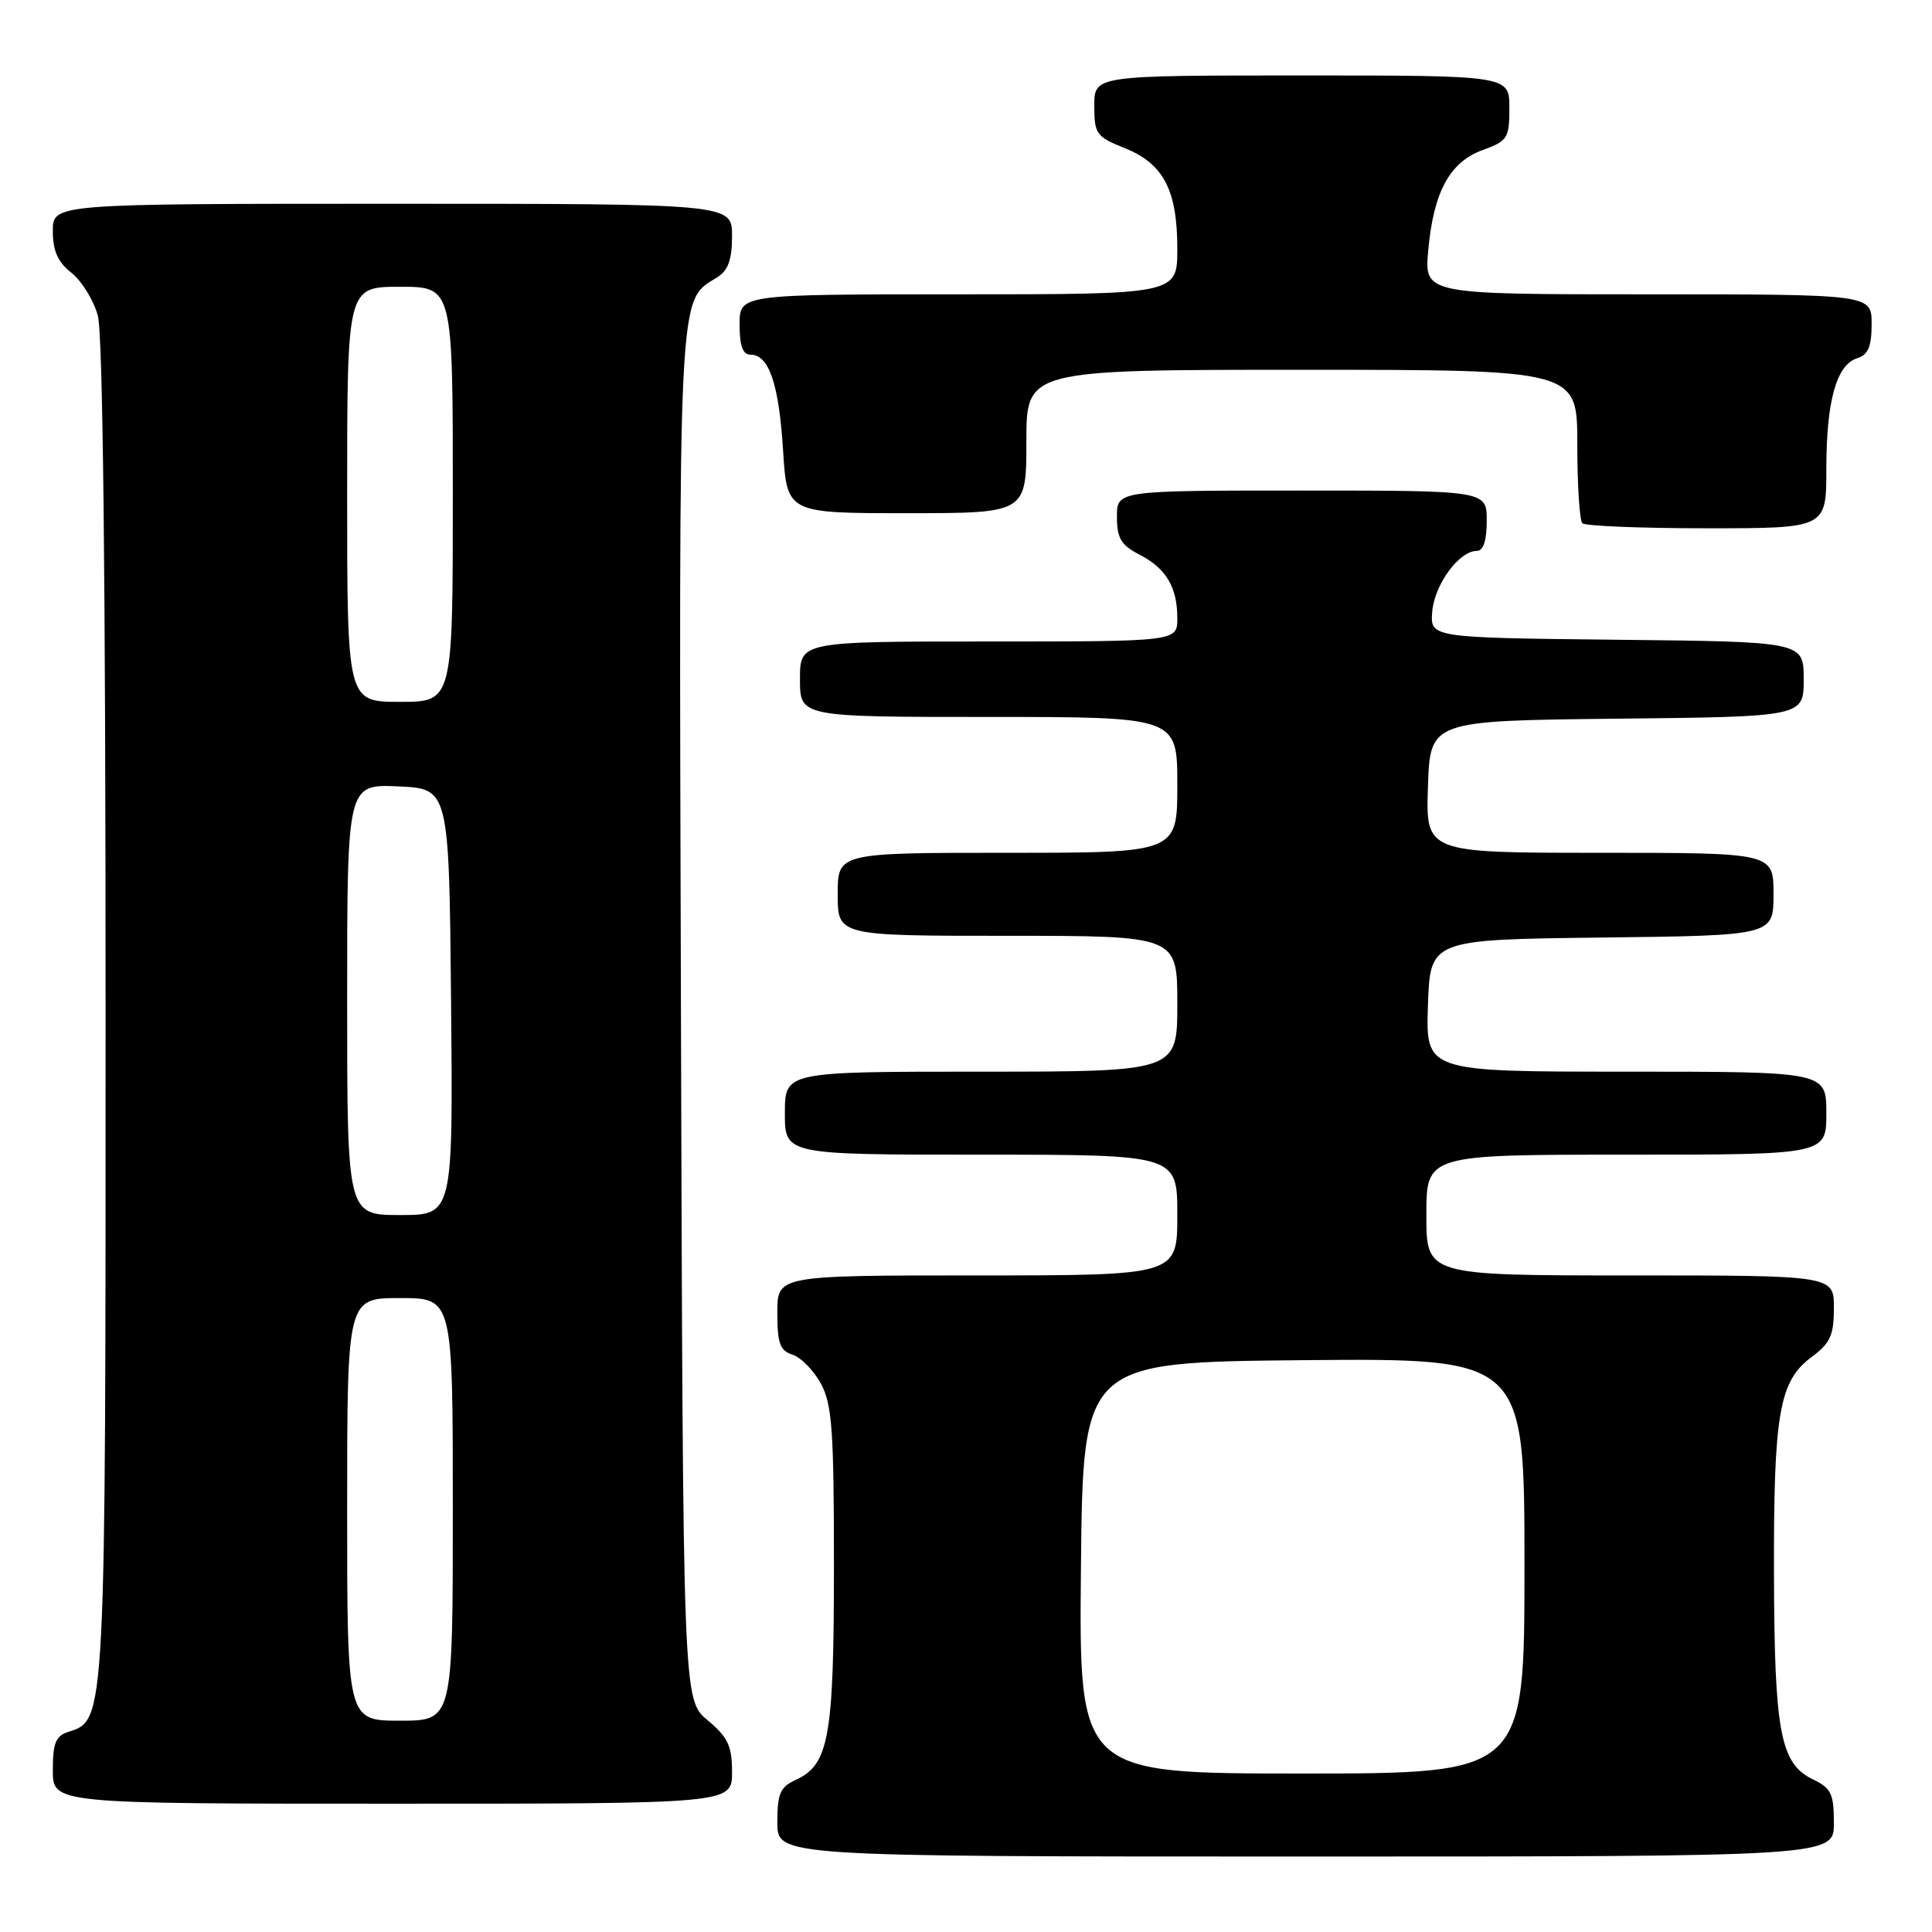 <?xml version="1.0" encoding="UTF-8" standalone="no"?>
<!DOCTYPE svg PUBLIC "-//W3C//DTD SVG 1.1//EN" "http://www.w3.org/Graphics/SVG/1.1/DTD/svg11.dtd" >
<svg xmlns="http://www.w3.org/2000/svg" xmlns:xlink="http://www.w3.org/1999/xlink" version="1.1" viewBox="0 0 256 256">
 <g >
 <path fill="currentColor"
d=" M 243.00 241.55 C 243.00 237.69 242.64 236.94 240.25 235.79 C 235.90 233.71 235.12 229.59 235.06 208.50 C 235.01 187.25 235.75 182.99 240.05 179.81 C 242.52 177.98 243.00 176.93 243.00 173.31 C 243.00 169.00 243.00 169.00 216.00 169.00 C 189.00 169.00 189.00 169.00 189.00 161.00 C 189.00 153.00 189.00 153.00 215.50 153.00 C 242.00 153.00 242.00 153.00 242.00 147.50 C 242.00 142.00 242.00 142.00 215.46 142.00 C 188.92 142.00 188.92 142.00 189.21 133.25 C 189.50 124.50 189.50 124.50 212.25 124.23 C 235.00 123.96 235.00 123.96 235.00 118.48 C 235.00 113.00 235.00 113.00 211.96 113.00 C 188.92 113.00 188.92 113.00 189.21 104.25 C 189.50 95.50 189.50 95.50 214.25 95.23 C 239.00 94.97 239.00 94.97 239.00 90.00 C 239.00 85.03 239.00 85.03 214.25 84.77 C 189.50 84.50 189.50 84.50 189.78 81.03 C 190.08 77.45 193.34 73.00 195.67 73.00 C 196.55 73.00 197.00 71.66 197.00 69.00 C 197.00 65.00 197.00 65.00 172.50 65.00 C 148.00 65.00 148.00 65.00 148.00 68.47 C 148.00 71.32 148.54 72.23 150.97 73.48 C 154.53 75.32 156.00 77.80 156.00 81.93 C 156.00 85.00 156.00 85.00 131.00 85.00 C 106.00 85.00 106.00 85.00 106.00 90.00 C 106.00 95.00 106.00 95.00 131.00 95.00 C 156.00 95.00 156.00 95.00 156.00 104.00 C 156.00 113.00 156.00 113.00 133.50 113.00 C 111.00 113.00 111.00 113.00 111.00 118.50 C 111.00 124.00 111.00 124.00 133.50 124.00 C 156.00 124.00 156.00 124.00 156.00 133.00 C 156.00 142.00 156.00 142.00 130.00 142.00 C 104.00 142.00 104.00 142.00 104.00 147.50 C 104.00 153.00 104.00 153.00 130.00 153.00 C 156.00 153.00 156.00 153.00 156.00 161.00 C 156.00 169.00 156.00 169.00 129.50 169.00 C 103.00 169.00 103.00 169.00 103.00 173.93 C 103.00 178.00 103.35 178.98 105.01 179.50 C 106.12 179.85 107.80 181.57 108.76 183.32 C 110.26 186.06 110.50 189.44 110.50 207.50 C 110.50 230.21 109.85 233.84 105.43 235.85 C 103.38 236.78 103.00 237.66 103.00 241.48 C 103.00 246.00 103.00 246.00 173.00 246.00 C 243.00 246.00 243.00 246.00 243.00 241.55 Z  M 97.00 234.82 C 97.00 231.33 96.46 230.20 93.75 227.93 C 90.50 225.22 90.50 225.22 90.23 134.59 C 89.95 36.78 89.79 40.02 95.03 36.75 C 96.49 35.84 97.00 34.41 97.00 31.26 C 97.00 27.00 97.00 27.00 52.00 27.00 C 7.00 27.00 7.00 27.00 7.00 30.61 C 7.00 33.25 7.66 34.73 9.47 36.15 C 10.82 37.22 12.39 39.76 12.96 41.80 C 13.63 44.21 13.99 76.36 13.99 133.78 C 14.00 228.35 14.02 227.91 9.09 229.47 C 7.38 230.01 7.00 230.95 7.00 234.57 C 7.00 239.00 7.00 239.00 52.00 239.00 C 97.00 239.00 97.00 239.00 97.00 234.82 Z  M 242.00 62.15 C 242.00 53.14 243.33 48.35 246.08 47.47 C 247.54 47.01 248.00 45.93 248.00 42.93 C 248.00 39.00 248.00 39.00 218.36 39.00 C 188.72 39.00 188.72 39.00 189.25 33.16 C 189.95 25.41 192.11 21.45 196.49 19.87 C 199.76 18.68 200.00 18.31 200.00 14.30 C 200.00 10.00 200.00 10.00 172.50 10.00 C 145.00 10.00 145.00 10.00 145.00 14.01 C 145.00 17.76 145.26 18.12 149.04 19.63 C 154.17 21.69 156.00 25.18 156.00 32.95 C 156.00 39.00 156.00 39.00 127.00 39.00 C 98.00 39.00 98.00 39.00 98.00 43.00 C 98.00 45.85 98.42 47.00 99.46 47.00 C 101.90 47.00 103.21 50.88 103.76 59.66 C 104.28 68.00 104.28 68.00 120.14 68.00 C 136.00 68.00 136.00 68.00 136.00 58.50 C 136.00 49.00 136.00 49.00 172.50 49.00 C 209.00 49.00 209.00 49.00 209.00 58.83 C 209.00 64.24 209.30 68.97 209.67 69.33 C 210.03 69.70 217.46 70.00 226.17 70.00 C 242.00 70.00 242.00 70.00 242.00 62.15 Z  M 143.23 207.75 C 143.50 180.50 143.50 180.50 172.75 180.23 C 202.00 179.97 202.00 179.97 202.00 207.48 C 202.00 235.00 202.00 235.00 172.48 235.00 C 142.97 235.00 142.97 235.00 143.23 207.75 Z  M 46.00 200.00 C 46.00 172.00 46.00 172.00 53.00 172.00 C 60.00 172.00 60.00 172.00 60.00 200.00 C 60.00 228.00 60.00 228.00 53.00 228.00 C 46.00 228.00 46.00 228.00 46.00 200.00 Z  M 46.00 132.45 C 46.00 103.91 46.00 103.91 52.75 104.20 C 59.50 104.50 59.50 104.50 59.77 132.75 C 60.03 161.00 60.03 161.00 53.02 161.00 C 46.00 161.00 46.00 161.00 46.00 132.45 Z  M 46.00 65.50 C 46.00 38.00 46.00 38.00 53.00 38.00 C 60.00 38.00 60.00 38.00 60.00 65.50 C 60.00 93.00 60.00 93.00 53.00 93.00 C 46.00 93.00 46.00 93.00 46.00 65.50 Z "/>
</g>
</svg>